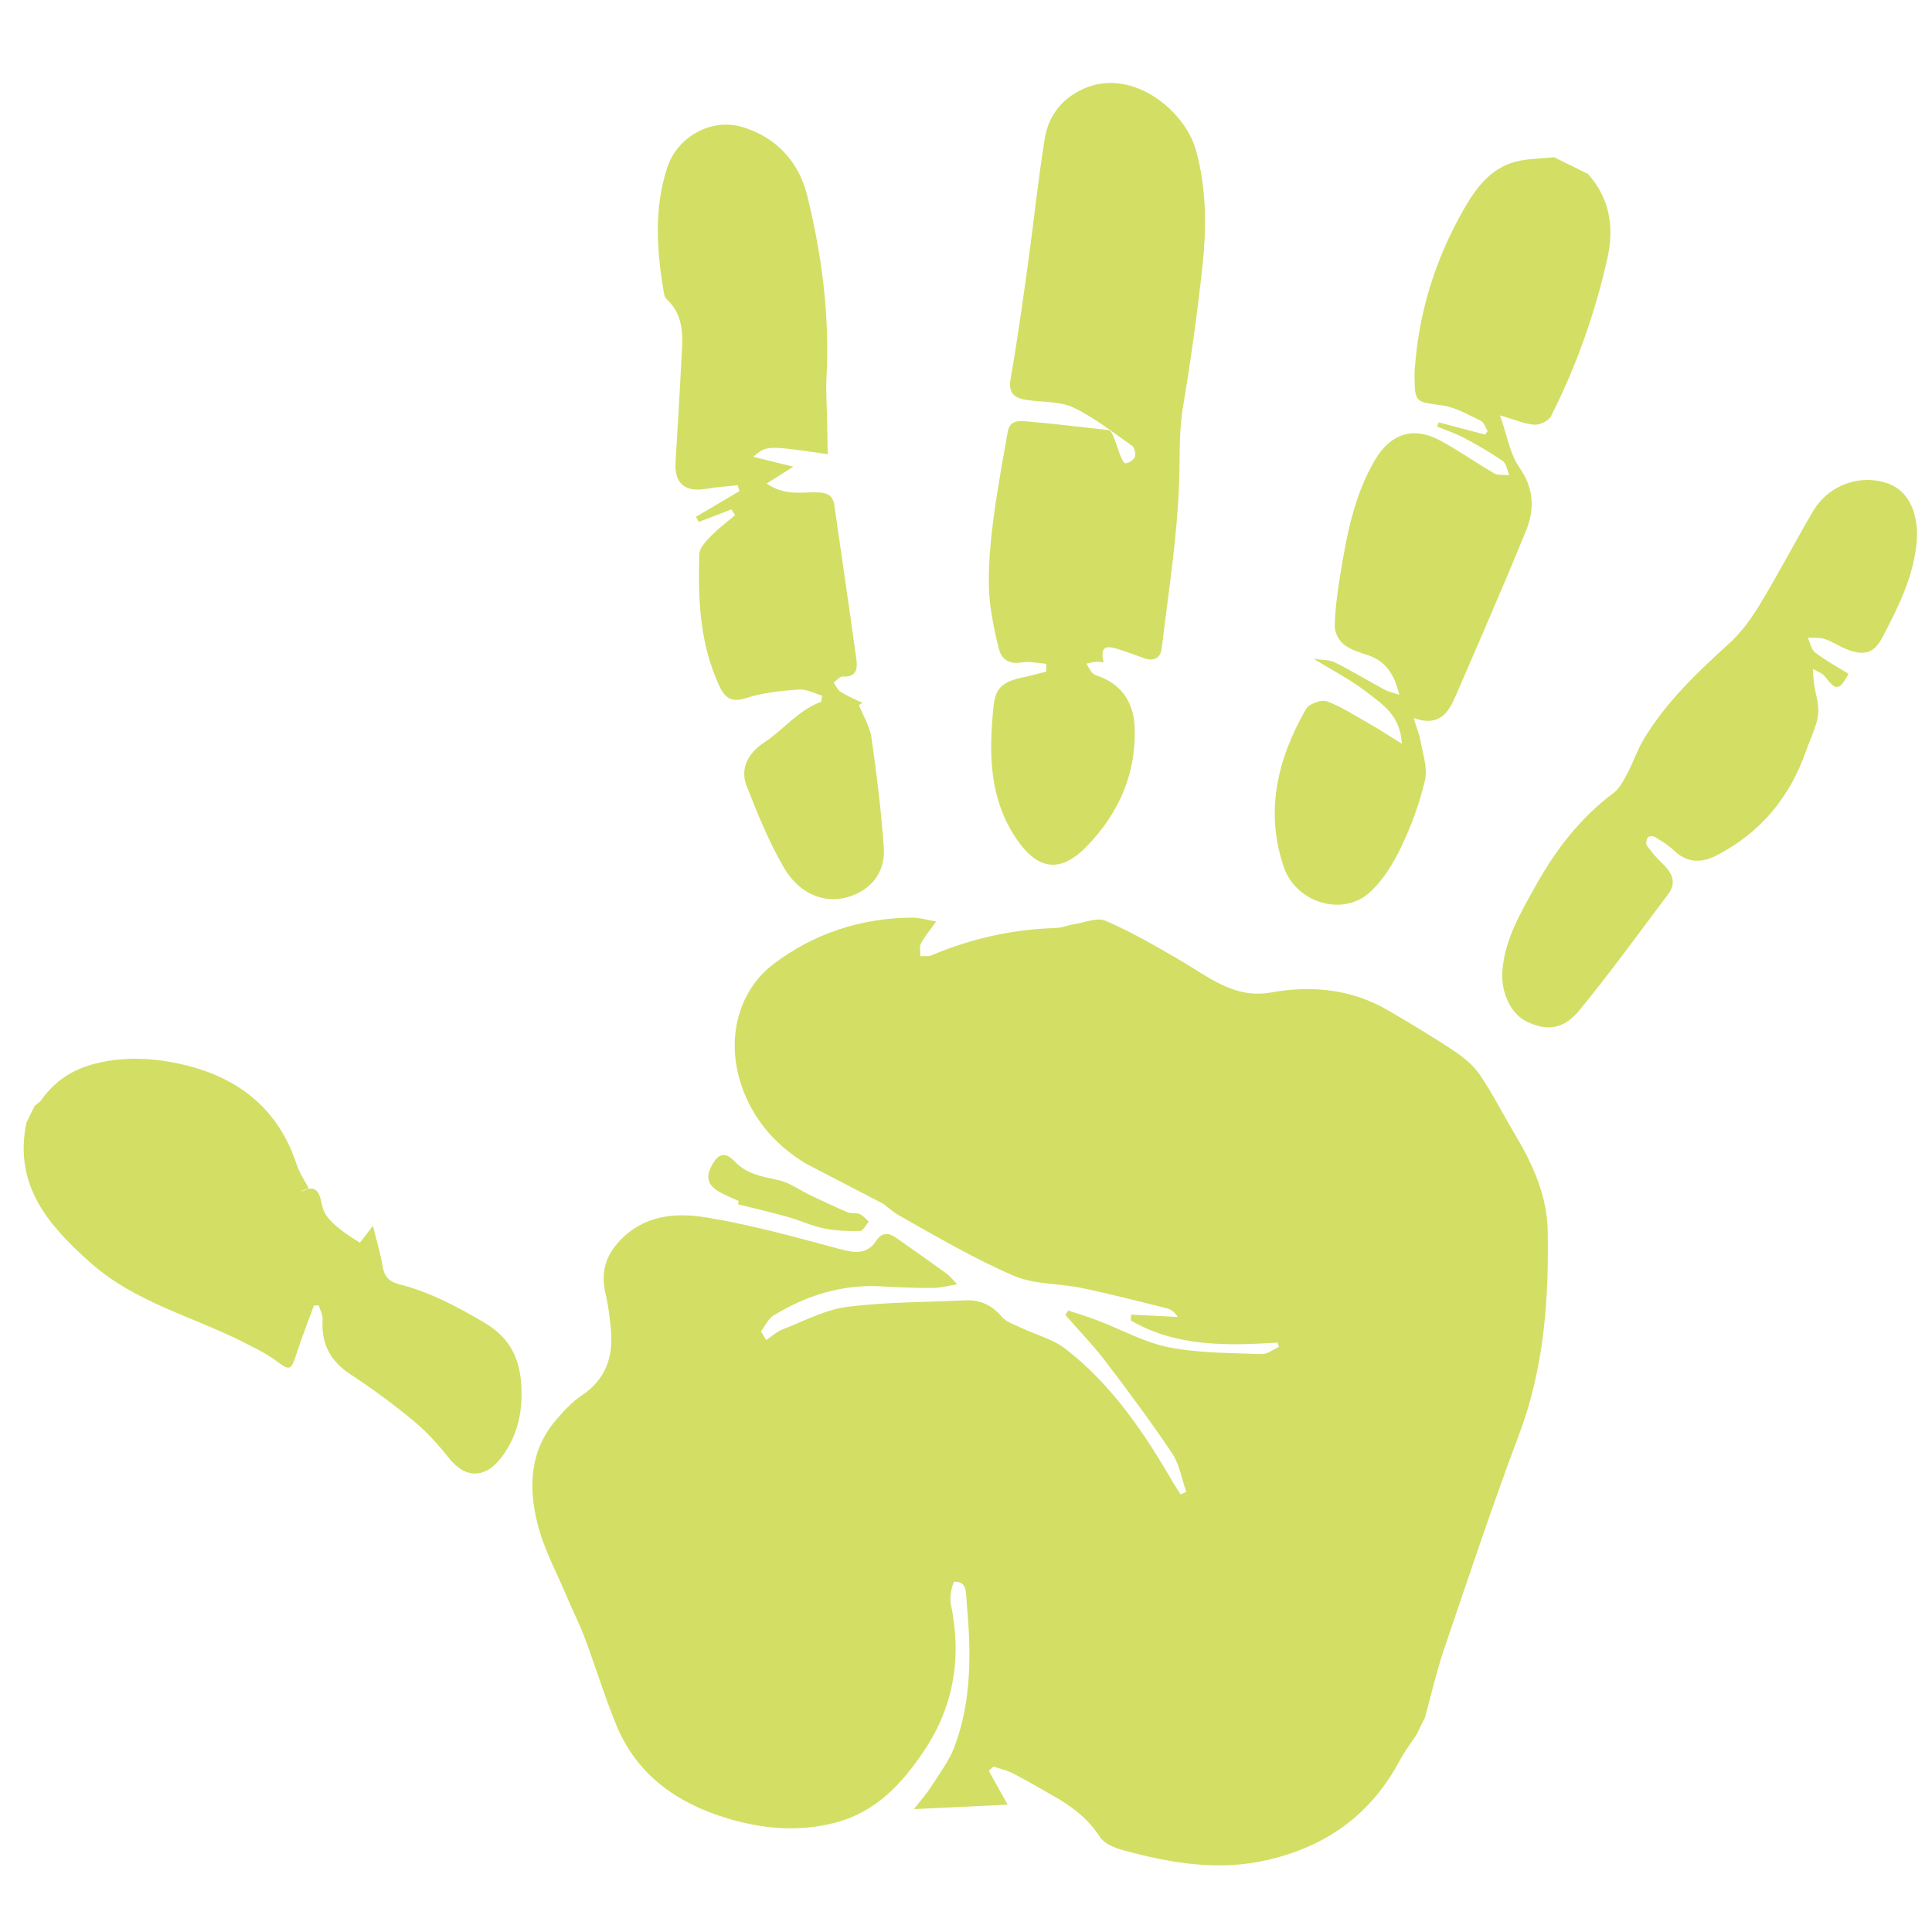 <?xml version="1.0" encoding="UTF-8"?>
<svg xmlns="http://www.w3.org/2000/svg" xmlns:xlink="http://www.w3.org/1999/xlink" style="fill:rgb(82.349%,87.45%,39.22%);" width="375pt" height="375pt" viewBox="0 0 375 375" version="1.2">
<g id="surface1">
<path style=" stroke:none;fill-rule:evenodd;fill-opacity:1;" d="M 294.043 220.16 C 291.77 216.363 289.785 212.379 287.312 208.727 C 286.055 206.863 284.18 205.285 282.289 204.023 C 278.098 201.227 273.762 198.648 269.414 196.105 C 262.289 191.945 254.574 191.23 246.637 192.648 C 239.594 193.891 234.656 189.656 229.219 186.48 C 224.473 183.711 219.68 180.922 214.645 178.738 C 212.965 178.008 210.473 179.094 208.359 179.414 C 207.191 179.594 206.055 180.098 204.898 180.129 C 196.527 180.363 188.516 182.176 180.801 185.43 C 180.172 185.699 179.363 185.539 178.641 185.582 C 178.66 184.758 178.414 183.789 178.758 183.129 C 179.418 181.836 180.406 180.703 181.715 178.867 C 179.781 178.535 178.48 178.117 177.176 178.117 C 167.152 178.137 157.879 181.215 150.066 187.176 C 143.254 192.371 140.496 202.141 144.395 212 C 146.773 218.008 151.02 222.609 156.5 225.902 L 171.566 233.719 C 172.617 234.625 173.645 235.445 174.777 236.074 C 181.988 240.125 189.16 244.34 196.734 247.613 C 200.758 249.344 205.609 249.082 210.027 250.012 C 215.535 251.16 221 252.574 226.457 253.93 C 227.262 254.137 227.984 254.66 228.613 255.621 C 225.598 255.465 222.574 255.312 219.551 255.16 C 219.531 255.539 219.504 255.918 219.477 256.297 C 228.332 261.445 238.105 261.207 247.945 260.602 C 248.051 260.875 248.152 261.148 248.254 261.426 C 247.121 261.918 245.969 262.883 244.867 262.836 C 238.867 262.594 232.773 262.668 226.926 261.52 C 222.168 260.594 217.719 258.082 213.117 256.324 C 211.219 255.594 209.262 255.012 207.336 254.363 C 207.148 254.645 206.957 254.93 206.781 255.219 C 209.395 258.223 212.18 261.094 214.594 264.258 C 219.043 270.102 223.43 276 227.512 282.098 C 228.938 284.242 229.367 287.055 230.254 289.559 C 229.891 289.73 229.531 289.902 229.168 290.066 C 228.691 289.316 228.184 288.586 227.734 287.824 C 222.098 278.09 215.828 268.816 206.855 261.844 C 204.398 259.934 201.117 259.109 198.242 257.734 C 196.926 257.109 195.348 256.633 194.461 255.59 C 192.52 253.305 190.25 252.254 187.324 252.398 C 179.684 252.77 171.988 252.695 164.43 253.664 C 160.148 254.215 156.062 256.418 151.945 258.016 C 150.777 258.469 149.785 259.398 148.715 260.109 C 148.375 259.539 148.035 258.977 147.703 258.414 C 148.523 257.348 149.125 255.938 150.191 255.293 C 156.617 251.414 163.523 249.227 171.145 249.688 C 174.461 249.887 177.785 249.996 181.109 249.996 C 182.453 250.004 183.801 249.598 185.785 249.277 C 184.797 248.258 184.348 247.645 183.758 247.227 C 180.508 244.875 177.242 242.551 173.945 240.262 C 172.535 239.281 171.219 239.105 170.09 240.812 C 168.328 243.469 166.051 243.246 163.199 242.492 C 154.582 240.172 145.934 237.762 137.152 236.316 C 131.145 235.324 124.953 235.793 120.188 240.941 C 117.34 244.016 116.621 247.281 117.555 251.227 C 118.109 253.566 118.398 255.973 118.602 258.371 C 119.035 263.574 117.445 267.836 112.883 270.875 C 110.996 272.133 109.387 273.906 107.895 275.652 C 102.801 281.594 102.562 288.703 104.316 295.695 C 105.594 300.809 108.219 305.586 110.277 310.496 C 111.324 312.992 112.57 315.41 113.512 317.941 C 115.598 323.523 117.344 329.242 119.594 334.758 C 123.609 344.574 131.496 350.047 141.293 352.977 C 148.129 355.012 155.07 355.629 162.152 353.766 C 170.043 351.691 175.07 346.238 179.355 339.836 C 185.227 331.07 186.707 321.496 184.531 311.211 C 184.246 309.855 184.941 307.023 185.266 307.012 C 187.742 306.922 187.473 309.223 187.613 310.75 C 188.477 320.34 188.715 329.938 185.227 339.121 C 184.168 341.895 182.285 344.352 180.672 346.883 C 179.852 348.184 178.801 349.332 177.387 351.148 C 183.812 350.836 189.41 350.578 195.586 350.285 C 194.27 347.922 193.094 345.82 191.918 343.715 C 192.227 343.434 192.535 343.164 192.84 342.891 C 194.117 343.332 195.469 343.617 196.656 344.23 C 199.258 345.57 201.77 347.078 204.32 348.508 C 207.961 350.543 211.168 352.949 213.516 356.586 C 214.348 357.871 216.371 358.676 218.008 359.129 C 227.199 361.629 236.434 363.238 246.027 361.02 C 257.523 358.367 266.133 352.137 271.703 341.688 C 272.637 339.926 273.875 338.324 274.973 336.648 C 275.508 335.562 276.043 334.469 276.578 333.383 C 277.805 328.949 278.82 324.438 280.297 320.086 C 285.031 306.164 289.672 292.184 294.855 278.418 C 299.688 265.598 300.641 252.344 300.41 238.914 C 300.297 232.117 297.516 225.965 294.043 220.16 Z M 294.043 220.16 "/>
<path style=" stroke:none;fill-rule:evenodd;fill-opacity:1;" d="M 265.789 173.27 C 268.41 170.922 270.426 167.637 271.965 164.414 C 273.953 160.262 275.566 155.84 276.602 151.367 C 277.137 149.039 276.156 146.324 275.719 143.812 C 275.5 142.516 274.973 141.285 274.387 139.375 C 279.441 141.164 281.164 138.25 282.539 135.082 C 287.156 124.43 291.801 113.785 296.191 103.031 C 297.887 98.879 297.777 94.809 294.902 90.711 C 293.051 88.07 292.523 84.488 291.152 80.617 C 294.031 81.457 295.891 82.297 297.797 82.434 C 298.867 82.512 300.594 81.695 301.047 80.793 C 305.973 71.031 309.625 60.781 312 50.09 C 313.34 44.027 312.465 38.492 308.199 33.742 C 306.027 32.672 303.852 31.598 301.676 30.531 C 299.508 30.73 297.312 30.77 295.172 31.16 C 289.801 32.137 286.758 36.039 284.242 40.414 C 278.875 49.727 275.609 59.723 274.707 70.465 C 274.637 71.27 274.539 72.074 274.551 72.879 C 274.641 78.215 274.688 77.949 279.961 78.695 C 282.547 79.059 285.004 80.523 287.434 81.688 C 288.047 81.977 288.324 82.988 288.75 83.672 C 288.59 83.902 288.422 84.129 288.258 84.359 C 285.258 83.562 282.254 82.773 279.25 81.977 C 279.145 82.242 279.039 82.508 278.93 82.781 C 280.691 83.512 282.52 84.117 284.195 85.008 C 286.758 86.371 289.289 87.816 291.668 89.469 C 292.379 89.965 292.535 91.285 292.949 92.227 C 291.961 92.125 290.805 92.324 290.023 91.875 C 286.449 89.82 283.078 87.387 279.441 85.453 C 274.301 82.727 269.922 84.164 266.922 89.215 C 262.77 96.215 261.363 104.066 260.086 111.938 C 259.57 115.117 259.141 118.348 259.078 121.562 C 259.051 122.762 259.906 124.359 260.867 125.117 C 262.164 126.141 263.926 126.633 265.547 127.18 C 269.02 128.34 270.699 131.02 271.602 134.879 C 270.609 134.523 269.551 134.289 268.629 133.801 C 265.438 132.086 262.336 130.184 259.098 128.566 C 258.027 128.027 256.641 128.125 254.996 127.871 C 258.844 130.258 262.316 132.016 265.316 134.367 C 268.254 136.668 271.82 138.797 272.094 144.359 C 269.605 142.816 267.828 141.645 265.988 140.594 C 263.215 139.008 260.504 137.234 257.547 136.121 C 256.492 135.723 254.082 136.598 253.512 137.598 C 248 147.215 245.457 157.441 249.199 168.324 C 251.578 175.23 260.562 177.957 265.789 173.27 Z M 265.789 173.27 "/>
<path style=" stroke:none;fill-rule:evenodd;fill-opacity:1;" d="M 94.129 256.797 C 88.793 253.629 83.445 250.801 77.477 249.27 C 75.32 248.711 74.543 247.598 74.215 245.57 C 73.844 243.273 73.152 241.039 72.391 237.926 C 71.141 239.535 70.574 240.277 69.867 241.199 C 67.254 239.59 63.238 237.059 62.594 234.281 C 62.082 232.125 61.852 229.547 58.422 231.242 C 58.078 231.418 60.102 230.875 59.816 230.406 C 58.93 228.949 58.051 227.434 57.516 225.832 C 54.078 215.543 46.754 209.52 36.543 206.887 C 31.066 205.477 25.473 204.996 19.785 206.145 C 14.887 207.125 10.945 209.355 8.07 213.465 C 7.734 213.941 7.18 214.25 6.73 214.641 C 6.195 215.727 5.66 216.82 5.125 217.906 C 2.633 230.047 9.309 237.773 17.594 245.125 C 26.34 252.871 37.508 255.539 47.508 260.648 C 49.555 261.699 51.664 262.711 53.504 264.062 C 56.293 266.121 56.465 266.102 57.582 262.668 C 58.605 259.539 59.816 256.469 60.941 253.375 C 61.254 253.375 61.562 253.375 61.871 253.375 C 62.133 254.297 62.672 255.238 62.617 256.145 C 62.316 260.82 64.109 264.203 68.074 266.793 C 72.281 269.539 76.344 272.547 80.215 275.746 C 82.746 277.848 85.023 280.332 87.059 282.914 C 90.414 287.191 94.332 287.004 97.539 282.605 C 100.375 278.699 101.348 274.371 101.227 269.832 C 101.082 264.426 99.48 259.973 94.129 256.797 Z M 94.129 256.797 "/>
<path style=" stroke:none;fill-rule:evenodd;fill-opacity:1;" d="M 193.898 125.98 C 194.465 128.113 195.953 128.953 198.305 128.574 C 199.844 128.332 201.477 128.727 203.07 128.836 C 203.07 129.34 203.078 129.848 203.082 130.348 C 201.691 130.699 200.309 131.102 198.902 131.395 C 194.594 132.297 193.207 133.402 192.824 137.281 C 191.938 146.238 191.945 155.051 197.379 162.945 C 201.5 168.941 205.867 169.5 210.965 164.25 C 217.188 157.828 220.586 150.086 220.238 141.102 C 220.066 136.664 217.926 132.957 213.348 131.297 C 212.875 131.129 212.34 130.949 212.016 130.598 C 211.547 130.082 211.242 129.406 210.863 128.801 C 211.477 128.684 212.074 128.504 212.688 128.457 C 213.176 128.414 213.672 128.531 214.203 128.582 C 213.574 125.875 214.273 125.164 216.77 125.922 C 218.496 126.449 220.211 127.055 221.906 127.703 C 223.848 128.438 225.258 127.824 225.492 125.812 C 226.781 115.012 228.52 104.211 228.879 93.375 C 229.039 88.547 228.812 83.77 229.625 78.93 C 231.129 69.98 232.371 60.98 233.363 51.965 C 234.203 44.32 234.215 36.566 232.121 29.113 C 229.902 21.176 219.109 12.52 209.449 17.648 C 205.648 19.66 203.438 22.895 202.789 26.891 C 201.48 34.941 200.656 43.07 199.539 51.152 C 198.5 58.621 197.461 66.09 196.16 73.516 C 195.668 76.301 196.871 77.254 199.18 77.613 C 202.238 78.098 205.629 77.836 208.312 79.09 C 212.383 81.012 216.004 83.914 219.73 86.527 C 220.211 86.867 220.5 88.062 220.285 88.66 C 220.082 89.234 219.164 89.848 218.5 89.918 C 217.441 90.039 216.324 83.617 215.23 83.492 C 209.836 82.902 204.449 82.223 199.039 81.777 C 197.68 81.664 195.984 81.605 195.598 83.809 C 194.016 93.023 190.941 108.148 192.242 117.695 C 192.629 120.484 193.172 123.262 193.898 125.98 Z M 193.898 125.98 "/>
<path style=" stroke:none;fill-rule:evenodd;fill-opacity:1;" d="M 129.363 58.031 C 133.168 61.547 132.441 66.09 132.223 70.492 C 131.902 76.93 131.496 83.363 131.121 89.793 C 130.883 93.848 132.98 95.582 137.102 94.875 C 139.109 94.527 141.156 94.406 143.191 94.184 C 143.301 94.57 143.414 94.953 143.523 95.336 C 140.707 96.992 137.895 98.652 135.078 100.312 C 135.262 100.645 135.449 100.98 135.633 101.312 C 137.746 100.496 139.852 99.684 141.969 98.871 C 142.203 99.242 142.438 99.617 142.68 99.992 C 141.098 101.332 139.418 102.566 137.988 104.047 C 137.016 105.047 135.77 106.363 135.73 107.566 C 135.465 116.277 135.812 124.926 139.59 133.066 C 140.762 135.586 142.023 136.406 144.938 135.461 C 148.152 134.422 151.645 134.09 155.043 133.84 C 156.539 133.734 158.102 134.602 159.574 135.016 C 159.414 135.875 159.434 136.207 159.344 136.238 C 154.93 137.84 152.094 141.637 148.324 144.117 C 145.219 146.164 143.582 149.156 144.93 152.582 C 147.059 158 149.266 163.477 152.203 168.484 C 155.77 174.559 162.031 176.051 167.223 172.961 C 170.477 171.031 171.773 167.895 171.539 164.508 C 171.047 157.383 170.168 150.266 169.152 143.191 C 168.836 141 167.555 138.957 166.715 136.848 C 166.949 136.715 167.184 136.574 167.418 136.438 C 165.988 135.738 164.5 135.121 163.16 134.285 C 162.562 133.918 162.246 133.105 161.805 132.492 C 162.398 132.078 163.023 131.262 163.586 131.305 C 166.176 131.504 166.48 129.879 166.23 128.043 C 164.852 118.035 163.379 108.043 161.945 98.047 C 161.621 95.773 160.031 95.562 158.164 95.562 C 155.219 95.559 152.141 96.172 148.805 93.852 C 150.73 92.645 152.234 91.691 153.984 90.59 C 151.395 89.949 148.98 89.348 146.199 88.664 C 148.824 86.438 148.824 86.438 160.66 88.164 C 160.617 85.84 160.57 83.594 160.535 81.348 C 160.484 78.656 160.277 75.953 160.418 73.27 C 161.066 61.246 159.52 49.41 156.645 37.844 C 155.031 31.371 150.559 26.477 143.82 24.582 C 137.992 22.953 131.5 26.578 129.562 32.387 C 126.898 40.367 127.457 48.504 128.82 56.629 C 128.906 57.121 129.031 57.723 129.363 58.031 Z M 129.363 58.031 "/>
<path style=" stroke:none;fill-rule:evenodd;fill-opacity:1;" d="M 366.586 93.891 C 361.184 91.898 354.941 94.078 351.902 99.246 C 348.375 105.258 345.152 111.441 341.543 117.398 C 339.906 120.105 337.957 122.781 335.625 124.898 C 329.406 130.543 323.355 136.285 319.004 143.559 C 317.777 145.609 317.031 147.93 315.902 150.051 C 315.168 151.434 314.398 153.004 313.203 153.895 C 306.699 158.754 301.883 165.051 298.016 172.023 C 295.152 177.191 292.039 182.363 291.605 188.551 C 291.316 192.633 293.23 196.781 296.309 198.273 C 300.203 200.164 303.449 199.879 306.574 196.078 C 312.566 188.777 318.109 181.109 323.789 173.559 C 325.59 171.16 324.402 169.266 322.559 167.492 C 321.48 166.465 320.508 165.305 319.641 164.094 C 319.402 163.758 319.574 162.93 319.84 162.512 C 319.992 162.277 320.848 162.234 321.188 162.441 C 322.461 163.223 323.793 164 324.855 165.031 C 327.434 167.543 330.266 167.551 333.199 166.035 C 341.758 161.605 347.465 154.695 350.605 145.613 C 351.402 143.328 352.574 141.098 352.891 138.75 C 353.148 136.805 352.379 134.723 352.102 132.707 C 351.977 131.754 351.941 130.793 351.875 129.84 C 352.66 130.309 353.68 130.609 354.191 131.285 C 356.367 134.121 357.012 134.09 358.793 130.785 C 356.484 129.352 354.273 128.156 352.309 126.648 C 351.551 126.07 351.344 124.754 350.891 123.781 C 352 123.848 353.18 123.695 354.195 124.035 C 355.707 124.543 357.07 125.504 358.57 126.074 C 361.891 127.332 363.754 126.797 365.379 123.699 C 368.332 118.078 371.199 112.387 371.953 105.918 C 372.645 99.996 370.602 95.375 366.586 93.891 Z M 366.586 93.891 "/>
<path style=" stroke:none;fill-rule:evenodd;fill-opacity:1;" d="M 152.797 236.172 C 155.203 236.848 157.508 237.938 159.938 238.434 C 162.219 238.91 164.613 238.977 166.945 238.93 C 167.523 238.914 168.066 237.754 168.629 237.121 C 168.051 236.613 167.547 235.938 166.871 235.648 C 166.176 235.348 165.246 235.609 164.547 235.312 C 162.125 234.297 159.746 233.16 157.375 232.039 C 155.238 231.023 153.223 229.496 150.98 229.035 C 147.867 228.375 144.867 227.867 142.578 225.414 C 141.266 224.012 139.844 223.562 138.609 225.461 C 137.434 227.254 136.727 229.254 138.828 230.816 C 140.18 231.82 141.867 232.379 143.406 233.133 C 143.352 233.34 143.293 233.547 143.23 233.754 C 146.426 234.559 149.633 235.285 152.797 236.172 Z M 152.797 236.172 "/>
</g>
</svg>
